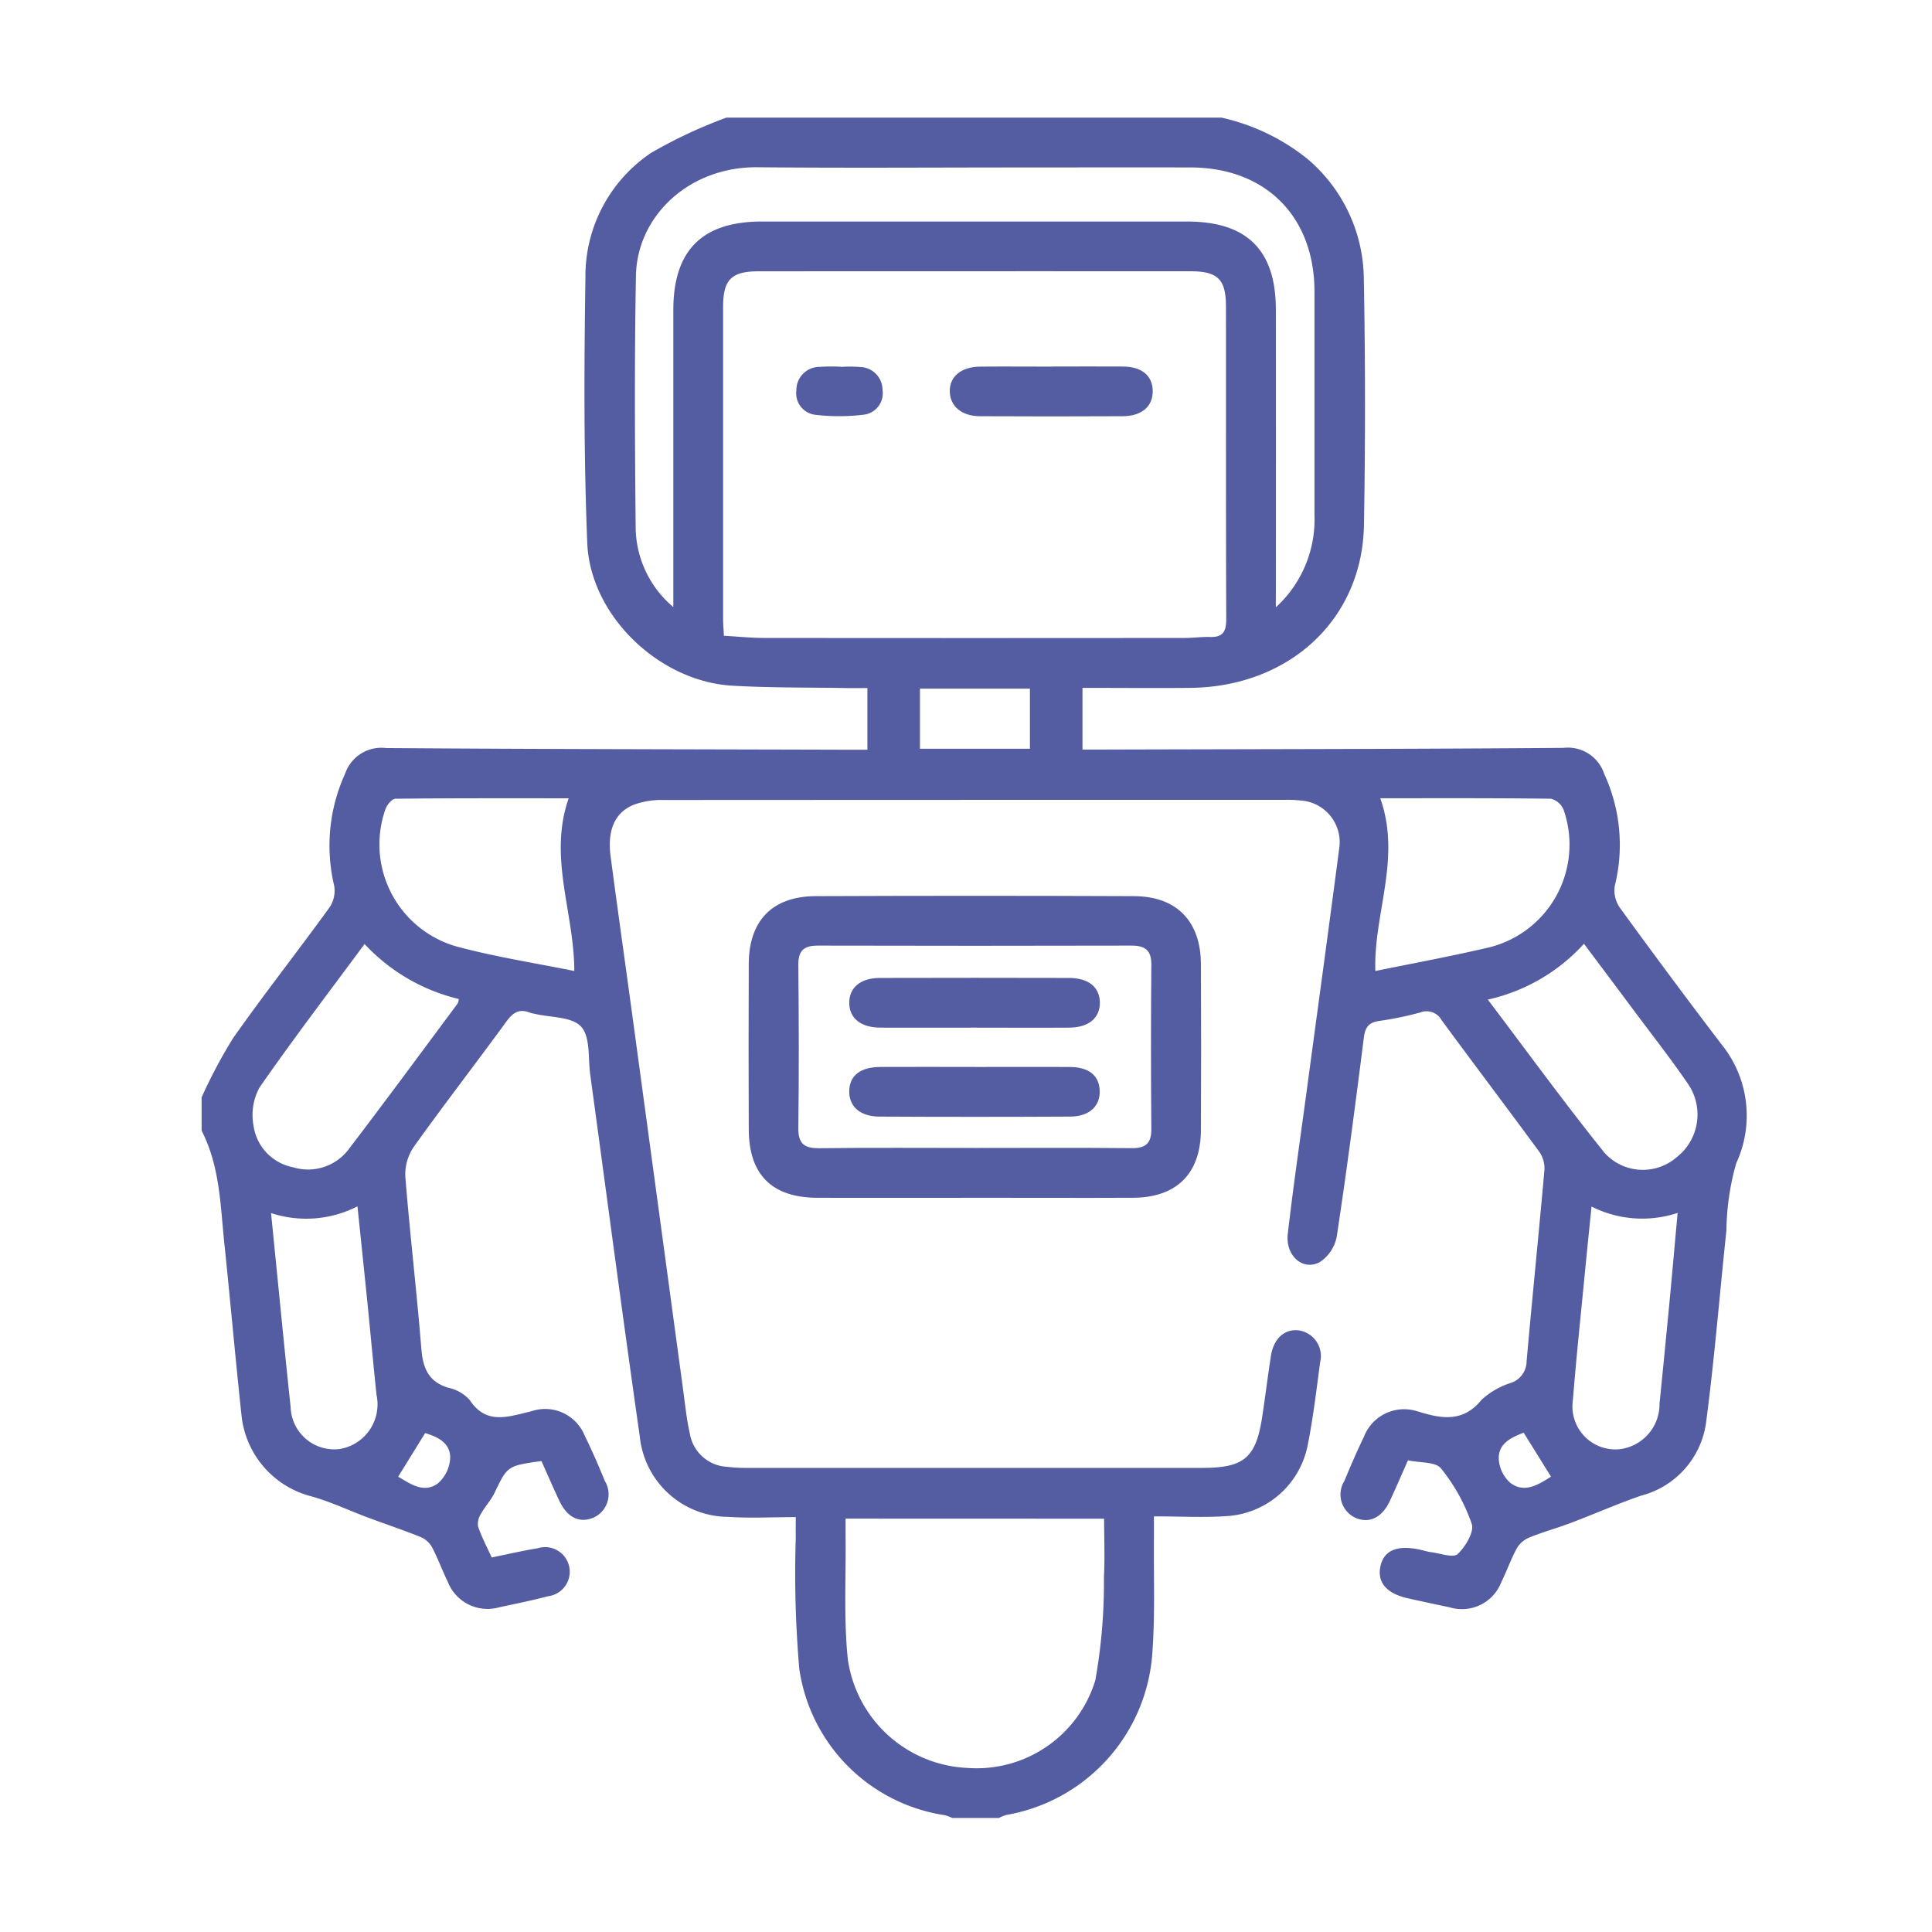 <svg xmlns="http://www.w3.org/2000/svg" xmlns:xlink="http://www.w3.org/1999/xlink" width="115" height="115" viewBox="0 0 115 115">
  <defs>
    <clipPath id="clip-Bot_Management">
      <rect width="115" height="115"/>
    </clipPath>
  </defs>
  <g id="Bot_Management" data-name="Bot Management" clip-path="url(#clip-Bot_Management)">
    <g id="Group_1607" data-name="Group 1607" transform="translate(12 7)">
      <path id="Path_56075" data-name="Path 56075" d="M60.7,0A12.489,12.489,0,0,1,65.8,2.439a9.452,9.452,0,0,1,3.377,7q.142,7.41.01,14.824c-.1,5.618-4.456,9.627-10.354,9.682-2.106.02-4.212,0-6.4,0v3.671h1.158c9.16-.025,18.319-.028,27.479-.1a2.274,2.274,0,0,1,2.421,1.555,10.074,10.074,0,0,1,.63,6.647,1.786,1.786,0,0,0,.3,1.313q2.96,4.077,6.013,8.086a6.748,6.748,0,0,1,.908,7.135,15.243,15.243,0,0,0-.578,3.979c-.409,3.829-.712,7.672-1.218,11.489a5.221,5.221,0,0,1-3.874,4.309c-1.416.492-2.791,1.1-4.193,1.629-.793.3-1.615.524-2.4.84a1.583,1.583,0,0,0-.766.615c-.365.66-.615,1.381-.948,2.06a2.514,2.514,0,0,1-3.08,1.5q-1.256-.262-2.508-.542c-1.267-.286-1.827-.971-1.6-1.936.215-.9.96-1.227,2.251-.973.258.051.51.139.77.172.538.068,1.308.353,1.568.109.465-.438,1-1.325.836-1.8a10.9,10.9,0,0,0-1.831-3.3c-.318-.4-1.227-.32-1.964-.479-.363.817-.708,1.627-1.081,2.424-.466,1-1.238,1.358-2.056.992a1.525,1.525,0,0,1-.646-2.192c.365-.881.742-1.759,1.159-2.616A2.563,2.563,0,0,1,72.344,77c.032.007.064.017.1.027,1.375.429,2.656.644,3.754-.716A4.756,4.756,0,0,1,77.976,75.3a1.358,1.358,0,0,0,.892-1.262c.338-3.8.727-7.6,1.063-11.408a1.716,1.716,0,0,0-.307-1.071c-1.927-2.63-3.9-5.226-5.827-7.855a1.016,1.016,0,0,0-1.253-.438,20.082,20.082,0,0,1-2.416.5c-.631.085-.866.349-.947,1-.5,3.951-1.015,7.9-1.613,11.837a2.338,2.338,0,0,1-1.014,1.525c-1.006.539-2.051-.39-1.9-1.688.32-2.779.726-5.547,1.1-8.32.653-4.86,1.32-9.719,1.956-14.582a2.486,2.486,0,0,0-2.3-2.89,7.1,7.1,0,0,0-.887-.039q-18.533,0-37.067.01a4.73,4.73,0,0,0-1.732.283c-1.129.457-1.583,1.517-1.379,3.068.408,3.1.849,6.2,1.27,9.294q1.528,11.252,3.052,22.5c.115.848.2,1.7.388,2.535A2.377,2.377,0,0,0,31.3,80.312a9.021,9.021,0,0,0,1.181.062q13.542,0,27.084,0c2.495,0,3.2-.6,3.571-3.072.183-1.2.329-2.414.519-3.616.16-1.01.812-1.588,1.628-1.5a1.54,1.54,0,0,1,1.3,1.879c-.223,1.663-.417,3.334-.748,4.976a5.234,5.234,0,0,1-4.756,4.2c-1.4.1-2.823.019-4.393.019,0,.526,0,.906,0,1.286-.022,2.272.074,4.553-.092,6.815a10.506,10.506,0,0,1-8.7,9.673,2.354,2.354,0,0,0-.438.18H44.686a2.727,2.727,0,0,0-.454-.168,10.3,10.3,0,0,1-8.655-8.706,66.014,66.014,0,0,1-.21-7.79c-.007-.378,0-.757,0-1.245-1.443,0-2.729.073-4-.015a5.322,5.322,0,0,1-5.287-4.806c-1.026-7.168-1.968-14.349-2.948-21.524-.133-.976.016-2.232-.536-2.843s-1.811-.541-2.76-.77a2.031,2.031,0,0,1-.288-.066c-.623-.253-1-.027-1.394.509-1.822,2.5-3.72,4.951-5.52,7.469a2.925,2.925,0,0,0-.507,1.785c.272,3.413.678,6.815.952,10.229.093,1.159.42,1.975,1.612,2.333a2.372,2.372,0,0,1,1.267.727c.98,1.489,2.269,1,3.555.7.064-.015.126-.04.19-.053a2.538,2.538,0,0,1,3.1,1.474c.435.885.829,1.791,1.2,2.7a1.523,1.523,0,0,1-.672,2.18c-.836.351-1.57,0-2.042-1.01-.371-.791-.718-1.594-1.06-2.357-2.037.285-2.023.292-2.8,1.908-.211.438-.566.805-.8,1.234a1.1,1.1,0,0,0-.173.757c.21.614.519,1.2.812,1.84.944-.192,1.836-.4,2.738-.548a1.467,1.467,0,1,1,.615,2.856c-.954.251-1.922.45-2.888.653a2.541,2.541,0,0,1-3.08-1.514c-.332-.679-.589-1.4-.941-2.064a1.419,1.419,0,0,0-.675-.6c-1.027-.414-2.08-.765-3.119-1.152-1.129-.421-2.227-.944-3.383-1.268a5.566,5.566,0,0,1-4.163-4.855c-.358-3.339-.654-6.685-1-10.026C1.119,64.86,1.116,62.468,0,60.3V58.321A30.356,30.356,0,0,1,1.87,54.8c1.857-2.637,3.852-5.175,5.745-7.787a1.787,1.787,0,0,0,.275-1.3,10.309,10.309,0,0,1,.649-6.652,2.28,2.28,0,0,1,2.433-1.535c9.155.069,18.311.073,27.467.1h1.192v-3.67c-.469,0-.861.006-1.253,0-2.27-.041-4.545-.009-6.81-.143-4.335-.257-8.439-4.169-8.613-8.5-.211-5.259-.187-10.532-.108-15.8a8.834,8.834,0,0,1,3.9-7.407A28.491,28.491,0,0,1,31.241,0ZM31.089,30.843c.863.049,1.617.129,2.371.13q12.547.013,25.093,0c.493,0,.987-.074,1.479-.058.786.024.962-.354.959-1.088-.026-6.19-.011-12.38-.017-18.57,0-1.635-.482-2.11-2.128-2.111Q46,9.142,33.159,9.149c-1.633,0-2.117.5-2.117,2.127q0,9.285,0,18.57c0,.29.027.58.047,1M63.943,29.15a7.077,7.077,0,0,0,2.3-5.464q0-6.671,0-13.341c-.009-4.458-2.906-7.363-7.356-7.377-3.36-.011-6.721,0-10.081,0-5.238,0-10.477.038-15.715-.012-4.074-.04-7.172,2.906-7.237,6.454-.092,5-.065,10.009-.017,15.013a6.271,6.271,0,0,0,2.242,4.712V27.855q0-8.2,0-16.4c0-3.552,1.715-5.268,5.272-5.269q12.651,0,25.3,0c3.575,0,5.29,1.7,5.293,5.243q.006,8.2,0,16.4ZM38.332,83.394c0,.4,0,.718,0,1.04.029,2.434-.115,4.885.13,7.3a7.531,7.531,0,0,0,7.127,6.5,7.38,7.38,0,0,0,7.609-5.22,33.068,33.068,0,0,0,.512-6.148c.063-1.137.011-2.28.011-3.467ZM22.184,50.8c0-3.487-1.563-6.764-.334-10.283-3.485,0-6.9-.011-10.308.027-.205,0-.5.356-.594.606a6.319,6.319,0,0,0,4.445,8.246c2.216.58,4.491.937,6.791,1.4M70.158,40.514c1.272,3.578-.406,6.881-.292,10.285,2.227-.457,4.391-.854,6.532-1.352A6.3,6.3,0,0,0,81.071,41.2a1.111,1.111,0,0,0-.75-.656c-3.35-.044-6.7-.029-10.164-.029M9.7,49.192c-2.123,2.873-4.258,5.665-6.259,8.551a3.439,3.439,0,0,0-.352,2.251,2.943,2.943,0,0,0,2.365,2.488A3.026,3.026,0,0,0,8.8,61.347c2.175-2.848,4.3-5.735,6.438-8.61a.8.8,0,0,0,.074-.271A11.222,11.222,0,0,1,9.7,49.192M76.561,52.5c2.361,3.12,4.583,6.178,6.947,9.121a3.072,3.072,0,0,0,4.295.26,3.223,3.223,0,0,0,.685-4.346c-1.021-1.494-2.141-2.92-3.223-4.372-.974-1.309-1.955-2.614-2.981-3.986A10.945,10.945,0,0,1,76.561,52.5M4.133,65.207c.4,3.949.76,7.742,1.165,11.531a2.6,2.6,0,0,0,2.926,2.513,2.692,2.692,0,0,0,2.19-3.21c-.194-1.832-.359-3.667-.544-5.5-.19-1.884-.389-3.768-.592-5.734a6.706,6.706,0,0,1-5.144.4m78.6-.386c-.141,1.4-.27,2.64-.39,3.881-.246,2.55-.518,5.1-.721,7.651a2.558,2.558,0,0,0,2.782,2.91,2.7,2.7,0,0,0,2.377-2.712q.294-2.941.577-5.883c.169-1.784.325-3.569.5-5.472a6.69,6.69,0,0,1-5.122-.376M42.76,37.568h6.545v-3.58H42.76ZM11.7,80.9c.725.415,1.513,1.014,2.362.4a2.146,2.146,0,0,0,.735-1.537c0-.9-.771-1.241-1.49-1.461L11.7,80.9m68.621-.006-1.627-2.615c-.7.273-1.49.612-1.484,1.527a2.072,2.072,0,0,0,.7,1.467c.841.627,1.652.1,2.415-.378" transform="translate(0 0)" fill="#545da2"/>
      <path id="Path_56076" data-name="Path 56076" d="M178.076,252.264c-3.1,0-6.194.008-9.29,0-2.708-.009-4.082-1.368-4.093-4.061q-.021-4.941,0-9.882c.014-2.56,1.412-4,3.965-4.013q9.488-.04,18.976,0c2.533.012,3.96,1.5,3.973,4.034q.025,4.941,0,9.882c-.011,2.6-1.441,4.026-4.044,4.038-3.163.014-6.325,0-9.488,0m.127-2.966c3.093,0,6.187-.019,9.28.012.845.008,1.181-.286,1.174-1.146q-.042-4.886,0-9.772c.008-.879-.386-1.14-1.2-1.138q-9.329.023-18.659,0c-.846,0-1.163.314-1.154,1.168.032,3.224.042,6.449,0,9.673-.014.98.373,1.231,1.284,1.219,3.093-.04,6.186-.015,9.28-.016" transform="translate(-132.124 -187.966)" fill="#545da2"/>
      <path id="Path_56077" data-name="Path 56077" d="M231.329,74.935c1.417,0,2.834-.011,4.25,0,1.115.011,1.743.538,1.763,1.435.02.927-.641,1.516-1.791,1.522q-4.25.023-8.5,0c-1.08-.006-1.764-.591-1.79-1.452-.027-.9.672-1.494,1.818-1.5,1.417-.013,2.833,0,4.25,0" transform="translate(-180.727 -60.117)" fill="#545da2"/>
      <path id="Path_56078" data-name="Path 56078" d="M181.73,74.965a8.513,8.513,0,0,1,1.176.009,1.366,1.366,0,0,1,1.3,1.356,1.285,1.285,0,0,1-1.134,1.483,12.124,12.124,0,0,1-2.829.009,1.291,1.291,0,0,1-1.165-1.463,1.381,1.381,0,0,1,1.374-1.395,12.3,12.3,0,0,1,1.275-.008v.008" transform="translate(-143.675 -60.127)" fill="#545da2"/>
      <path id="Path_56079" data-name="Path 56079" d="M202.464,261.952c-1.876,0-3.752.008-5.628,0-1.161-.007-1.836-.557-1.846-1.466s.664-1.489,1.816-1.492q5.628-.015,11.257,0c1.172,0,1.836.548,1.845,1.463s-.661,1.487-1.815,1.495c-1.876.013-3.752,0-5.628,0" transform="translate(-156.44 -207.783)" fill="#545da2"/>
      <path id="Path_56080" data-name="Path 56080" d="M202.491,285.822c1.876,0,3.753-.01,5.629,0,1.14.008,1.747.5,1.784,1.4.038.929-.613,1.548-1.759,1.554q-5.678.03-11.356,0c-1.154-.006-1.812-.607-1.792-1.53s.667-1.419,1.865-1.425c1.876-.01,3.753,0,5.629,0" transform="translate(-156.446 -229.312)" fill="#545da2"/>
    </g>
  </g>
</svg>
